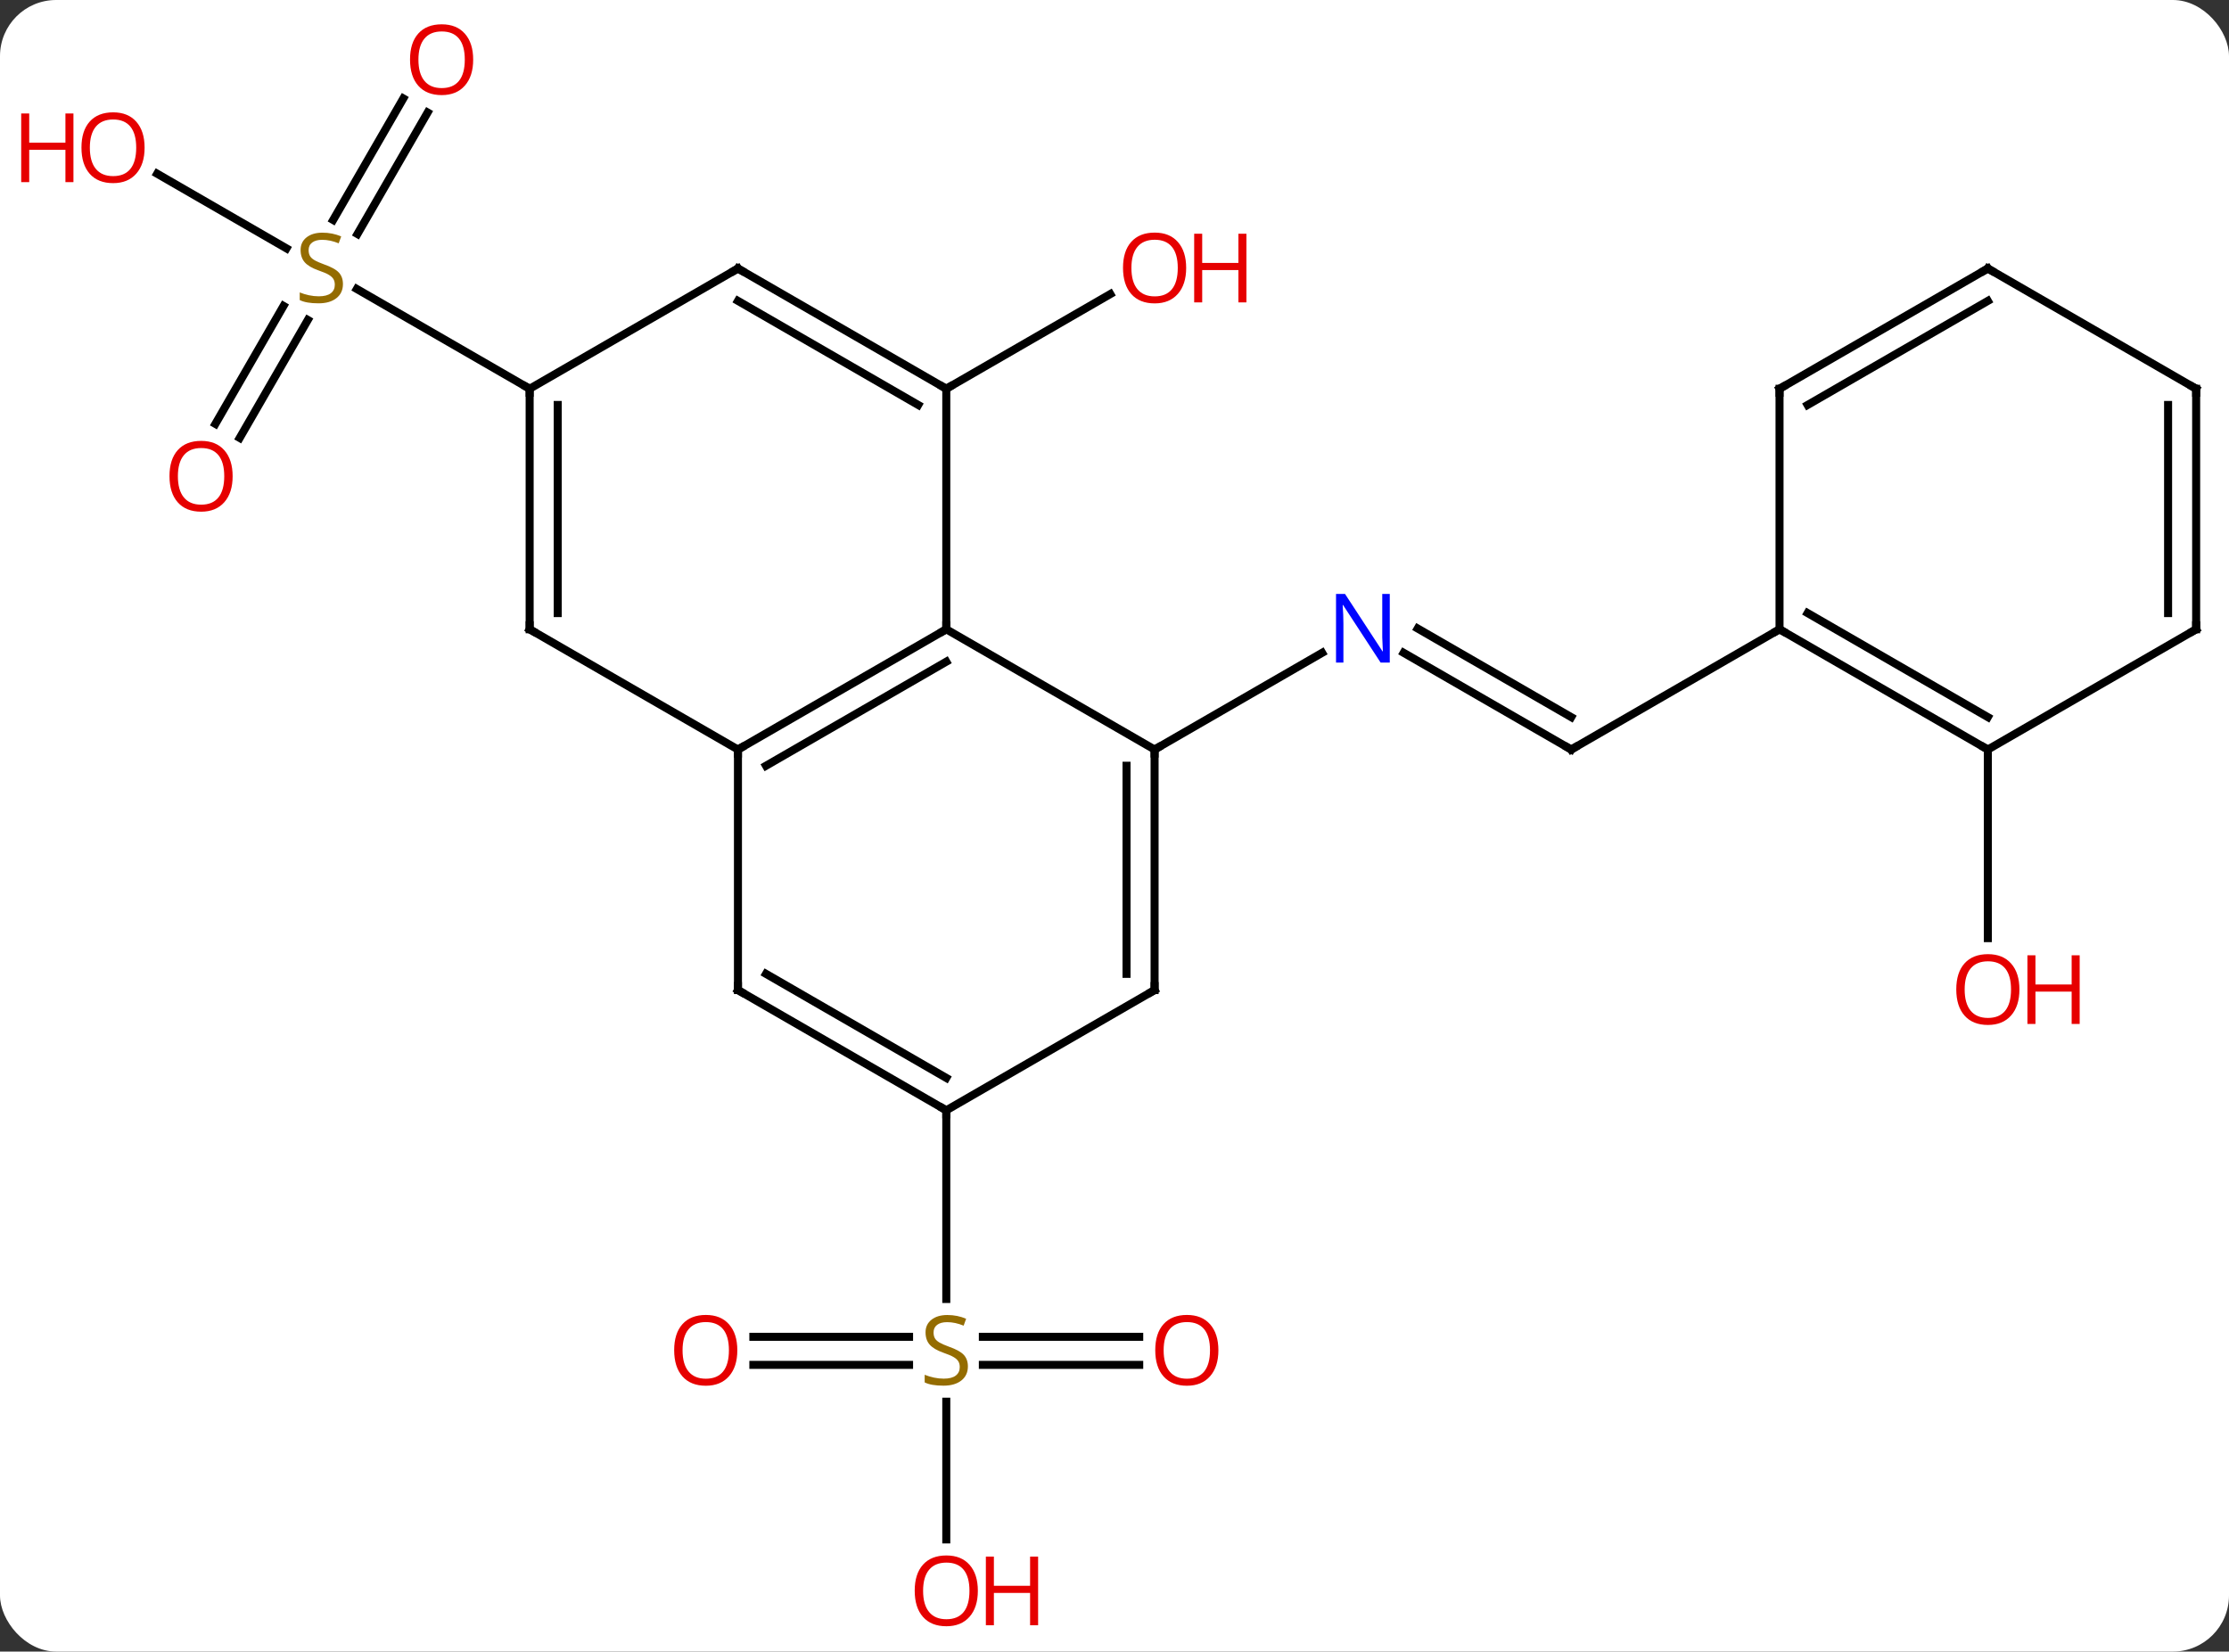 <svg width="278" viewBox="0 0 278 206" style="fill-opacity:1; color-rendering:auto; color-interpolation:auto; text-rendering:auto; stroke:black; stroke-linecap:square; stroke-miterlimit:10; shape-rendering:auto; stroke-opacity:1; fill:black; stroke-dasharray:none; font-weight:normal; stroke-width:1; font-family:'Open Sans'; font-style:normal; stroke-linejoin:miter; font-size:12; stroke-dashoffset:0; image-rendering:auto;" height="206" class="cas-substance-image" xmlns:xlink="http://www.w3.org/1999/xlink" xmlns="http://www.w3.org/2000/svg"><rect x="0" y="0" width="278" height="206" fill="#333333" stroke="none"/><svg class="cas-substance-single-component"><rect y="0" x="0" width="278" stroke="none" ry="7" rx="7" height="206" fill="white" class="cas-substance-group"/><svg y="0" x="0" width="278" viewBox="0 0 278 206" style="fill:black;" height="206" class="cas-substance-single-component-image"><svg><g><g transform="translate(144,103)" style="text-rendering:geometricPrecision; color-rendering:optimizeQuality; color-interpolation:linearRGB; stroke-linecap:butt; image-rendering:optimizeQuality;"><line y2="-9.51" y1="-21.575" x2="51.963" x1="31.064" style="fill:none;"/><line y2="-13.552" y1="-24.606" x2="51.963" x1="32.813" style="fill:none;"/><line y2="-9.51" y1="-21.575" x2="0" x1="20.896" style="fill:none;"/><line y2="-24.51" y1="-9.51" x2="77.943" x1="51.963" style="fill:none;"/><line y2="-54.51" y1="-66.321" x2="-25.98" x1="-5.523" style="fill:none;"/><line y2="-50.127" y1="-64.841" x2="-117.135" x1="-108.639" style="fill:none;"/><line y2="-48.377" y1="-63.091" x2="-114.104" x1="-105.608" style="fill:none;"/><line y2="-88.967" y1="-73.812" x2="-90.668" x1="-99.419" style="fill:none;"/><line y2="-90.717" y1="-75.562" x2="-93.7" x1="-102.45" style="fill:none;"/><line y2="-81.331" y1="-72.021" x2="-124.398" x1="-108.272" style="fill:none;"/><line y2="-54.51" y1="-66.954" x2="-77.943" x1="-99.496" style="fill:none;"/><line y2="67.24" y1="67.24" x2="-1.917" x1="-21.419" style="fill:none;"/><line y2="63.74" y1="63.74" x2="-1.917" x1="-21.419" style="fill:none;"/><line y2="63.74" y1="63.74" x2="-50.042" x1="-30.623" style="fill:none;"/><line y2="67.24" y1="67.24" x2="-50.042" x1="-30.623" style="fill:none;"/><line y2="89.013" y1="71.834" x2="-25.98" x1="-25.98" style="fill:none;"/><line y2="35.49" y1="59.021" x2="-25.98" x1="-25.98" style="fill:none;"/><line y2="-9.51" y1="14.013" x2="103.923" x1="103.923" style="fill:none;"/><line y2="-9.51" y1="-24.51" x2="-51.963" x1="-25.98" style="fill:none;"/><line y2="-7.489" y1="-20.468" x2="-48.463" x1="-25.98" style="fill:none;"/><line y2="-9.51" y1="-24.51" x2="0" x1="-25.98" style="fill:none;"/><line y2="-54.51" y1="-24.51" x2="-25.98" x1="-25.98" style="fill:none;"/><line y2="-24.51" y1="-9.51" x2="-77.943" x1="-51.963" style="fill:none;"/><line y2="20.49" y1="-9.51" x2="-51.963" x1="-51.963" style="fill:none;"/><line y2="20.49" y1="-9.51" x2="0" x1="0" style="fill:none;"/><line y2="18.469" y1="-7.489" x2="-3.5" x1="-3.5" style="fill:none;"/><line y2="-69.51" y1="-54.51" x2="-51.963" x1="-25.98" style="fill:none;"/><line y2="-65.469" y1="-52.489" x2="-51.963" x1="-29.48" style="fill:none;"/><line y2="-54.51" y1="-24.51" x2="-77.943" x1="-77.943" style="fill:none;"/><line y2="-52.489" y1="-26.531" x2="-74.443" x1="-74.443" style="fill:none;"/><line y2="35.49" y1="20.49" x2="-25.98" x1="-51.963" style="fill:none;"/><line y2="31.448" y1="18.469" x2="-25.98" x1="-48.463" style="fill:none;"/><line y2="35.49" y1="20.49" x2="-25.98" x1="0" style="fill:none;"/><line y2="-54.51" y1="-69.51" x2="-77.943" x1="-51.963" style="fill:none;"/><line y2="-9.51" y1="-24.51" x2="103.923" x1="77.943" style="fill:none;"/><line y2="-13.552" y1="-26.531" x2="103.923" x1="81.443" style="fill:none;"/><line y2="-54.51" y1="-24.51" x2="77.943" x1="77.943" style="fill:none;"/><line y2="-24.51" y1="-9.51" x2="129.903" x1="103.923" style="fill:none;"/><line y2="-69.51" y1="-54.51" x2="103.923" x1="77.943" style="fill:none;"/><line y2="-65.469" y1="-52.489" x2="103.923" x1="81.443" style="fill:none;"/><line y2="-54.51" y1="-24.51" x2="129.903" x1="129.903" style="fill:none;"/><line y2="-52.489" y1="-26.531" x2="126.403" x1="126.403" style="fill:none;"/><line y2="-54.51" y1="-69.51" x2="129.903" x1="103.923" style="fill:none;"/></g><g transform="translate(144,103)" style="fill:rgb(0,5,255); text-rendering:geometricPrecision; color-rendering:optimizeQuality; image-rendering:optimizeQuality; font-family:'Open Sans'; stroke:rgb(0,5,255); color-interpolation:linearRGB;"><path style="stroke:none;" d="M29.332 -20.354 L28.191 -20.354 L23.503 -27.541 L23.457 -27.541 Q23.55 -26.276 23.55 -25.229 L23.55 -20.354 L22.628 -20.354 L22.628 -28.916 L23.753 -28.916 L28.425 -21.76 L28.472 -21.76 Q28.472 -21.916 28.425 -22.776 Q28.378 -23.635 28.394 -24.01 L28.394 -28.916 L29.332 -28.916 L29.332 -20.354 Z"/></g><g transform="translate(144,103)" style="stroke-linecap:butt; text-rendering:geometricPrecision; color-rendering:optimizeQuality; image-rendering:optimizeQuality; font-family:'Open Sans'; color-interpolation:linearRGB; stroke-miterlimit:5;"><path style="fill:none;" d="M51.53 -9.76 L51.963 -9.51 L52.396 -9.76"/><path style="fill:rgb(230,0,0); stroke:none;" d="M3.938 -69.58 Q3.938 -67.518 2.898 -66.338 Q1.859 -65.158 0.016 -65.158 Q-1.875 -65.158 -2.906 -66.323 Q-3.938 -67.487 -3.938 -69.596 Q-3.938 -71.69 -2.906 -72.838 Q-1.875 -73.987 0.016 -73.987 Q1.875 -73.987 2.906 -72.815 Q3.938 -71.643 3.938 -69.58 ZM-2.891 -69.58 Q-2.891 -67.846 -2.148 -66.94 Q-1.406 -66.033 0.016 -66.033 Q1.438 -66.033 2.164 -66.932 Q2.891 -67.83 2.891 -69.58 Q2.891 -71.315 2.164 -72.205 Q1.438 -73.096 0.016 -73.096 Q-1.406 -73.096 -2.148 -72.198 Q-2.891 -71.299 -2.891 -69.58 Z"/><path style="fill:rgb(230,0,0); stroke:none;" d="M11.453 -65.283 L10.453 -65.283 L10.453 -69.315 L5.938 -69.315 L5.938 -65.283 L4.938 -65.283 L4.938 -73.846 L5.938 -73.846 L5.938 -70.205 L10.453 -70.205 L10.453 -73.846 L11.453 -73.846 L11.453 -65.283 Z"/><path style="fill:rgb(148,108,0); stroke:none;" d="M-101.228 -67.573 Q-101.228 -66.448 -102.048 -65.807 Q-102.868 -65.166 -104.275 -65.166 Q-105.806 -65.166 -106.618 -65.573 L-106.618 -66.526 Q-106.087 -66.307 -105.47 -66.174 Q-104.853 -66.041 -104.243 -66.041 Q-103.243 -66.041 -102.743 -66.424 Q-102.243 -66.807 -102.243 -67.479 Q-102.243 -67.916 -102.423 -68.205 Q-102.603 -68.494 -103.017 -68.737 Q-103.431 -68.979 -104.29 -69.276 Q-105.478 -69.698 -105.993 -70.283 Q-106.509 -70.869 -106.509 -71.823 Q-106.509 -72.807 -105.767 -73.393 Q-105.025 -73.979 -103.79 -73.979 Q-102.525 -73.979 -101.446 -73.51 L-101.759 -72.651 Q-102.821 -73.088 -103.821 -73.088 Q-104.618 -73.088 -105.064 -72.752 Q-105.509 -72.416 -105.509 -71.807 Q-105.509 -71.369 -105.345 -71.08 Q-105.181 -70.791 -104.79 -70.557 Q-104.4 -70.323 -103.587 -70.026 Q-102.243 -69.557 -101.736 -69.002 Q-101.228 -68.448 -101.228 -67.573 Z"/><path style="fill:rgb(230,0,0); stroke:none;" d="M-114.986 -43.6 Q-114.986 -41.538 -116.025 -40.358 Q-117.064 -39.178 -118.907 -39.178 Q-120.798 -39.178 -121.829 -40.343 Q-122.861 -41.507 -122.861 -43.616 Q-122.861 -45.71 -121.829 -46.858 Q-120.798 -48.007 -118.907 -48.007 Q-117.048 -48.007 -116.017 -46.835 Q-114.986 -45.663 -114.986 -43.6 ZM-121.814 -43.6 Q-121.814 -41.866 -121.071 -40.96 Q-120.329 -40.053 -118.907 -40.053 Q-117.486 -40.053 -116.759 -40.952 Q-116.032 -41.85 -116.032 -43.6 Q-116.032 -45.335 -116.759 -46.225 Q-117.486 -47.116 -118.907 -47.116 Q-120.329 -47.116 -121.071 -46.218 Q-121.814 -45.319 -121.814 -43.6 Z"/><path style="fill:rgb(230,0,0); stroke:none;" d="M-84.986 -95.56 Q-84.986 -93.498 -86.025 -92.318 Q-87.064 -91.138 -88.907 -91.138 Q-90.798 -91.138 -91.829 -92.302 Q-92.861 -93.467 -92.861 -95.576 Q-92.861 -97.67 -91.829 -98.818 Q-90.798 -99.967 -88.907 -99.967 Q-87.048 -99.967 -86.017 -98.795 Q-84.986 -97.623 -84.986 -95.56 ZM-91.814 -95.56 Q-91.814 -93.826 -91.071 -92.92 Q-90.329 -92.013 -88.907 -92.013 Q-87.486 -92.013 -86.759 -92.912 Q-86.032 -93.81 -86.032 -95.56 Q-86.032 -97.295 -86.759 -98.185 Q-87.486 -99.076 -88.907 -99.076 Q-90.329 -99.076 -91.071 -98.177 Q-91.814 -97.279 -91.814 -95.56 Z"/><path style="fill:rgb(230,0,0); stroke:none;" d="M-125.966 -84.58 Q-125.966 -82.518 -127.005 -81.338 Q-128.044 -80.158 -129.887 -80.158 Q-131.778 -80.158 -132.809 -81.323 Q-133.84 -82.487 -133.84 -84.596 Q-133.84 -86.69 -132.809 -87.838 Q-131.778 -88.987 -129.887 -88.987 Q-128.028 -88.987 -126.997 -87.815 Q-125.966 -86.643 -125.966 -84.58 ZM-132.794 -84.58 Q-132.794 -82.846 -132.051 -81.94 Q-131.309 -81.033 -129.887 -81.033 Q-128.465 -81.033 -127.739 -81.932 Q-127.012 -82.83 -127.012 -84.58 Q-127.012 -86.315 -127.739 -87.205 Q-128.465 -88.096 -129.887 -88.096 Q-131.309 -88.096 -132.051 -87.198 Q-132.794 -86.299 -132.794 -84.58 Z"/><path style="fill:rgb(230,0,0); stroke:none;" d="M-134.84 -80.283 L-135.84 -80.283 L-135.84 -84.315 L-140.356 -84.315 L-140.356 -80.283 L-141.356 -80.283 L-141.356 -88.846 L-140.356 -88.846 L-140.356 -85.205 L-135.84 -85.205 L-135.84 -88.846 L-134.84 -88.846 L-134.84 -80.283 Z"/><path style="fill:rgb(148,108,0); stroke:none;" d="M-23.285 67.427 Q-23.285 68.552 -24.105 69.193 Q-24.925 69.834 -26.332 69.834 Q-27.863 69.834 -28.675 69.427 L-28.675 68.474 Q-28.144 68.693 -27.527 68.826 Q-26.91 68.959 -26.3 68.959 Q-25.3 68.959 -24.8 68.576 Q-24.3 68.193 -24.3 67.521 Q-24.3 67.084 -24.48 66.795 Q-24.66 66.506 -25.074 66.263 Q-25.488 66.021 -26.347 65.724 Q-27.535 65.302 -28.05 64.717 Q-28.566 64.131 -28.566 63.178 Q-28.566 62.193 -27.824 61.607 Q-27.082 61.021 -25.847 61.021 Q-24.582 61.021 -23.503 61.49 L-23.816 62.349 Q-24.878 61.912 -25.878 61.912 Q-26.675 61.912 -27.121 62.248 Q-27.566 62.584 -27.566 63.193 Q-27.566 63.631 -27.402 63.92 Q-27.238 64.209 -26.847 64.443 Q-26.457 64.677 -25.644 64.974 Q-24.3 65.443 -23.793 65.998 Q-23.285 66.552 -23.285 67.427 Z"/><path style="fill:rgb(230,0,0); stroke:none;" d="M7.957 65.42 Q7.957 67.482 6.918 68.662 Q5.879 69.842 4.036 69.842 Q2.145 69.842 1.114 68.677 Q0.083 67.513 0.083 65.404 Q0.083 63.31 1.114 62.162 Q2.145 61.013 4.036 61.013 Q5.895 61.013 6.926 62.185 Q7.957 63.357 7.957 65.42 ZM1.129 65.42 Q1.129 67.154 1.872 68.06 Q2.614 68.967 4.036 68.967 Q5.457 68.967 6.184 68.068 Q6.911 67.17 6.911 65.42 Q6.911 63.685 6.184 62.795 Q5.457 61.904 4.036 61.904 Q2.614 61.904 1.872 62.803 Q1.129 63.701 1.129 65.42 Z"/><path style="fill:rgb(230,0,0); stroke:none;" d="M-52.042 65.42 Q-52.042 67.482 -53.082 68.662 Q-54.121 69.842 -55.964 69.842 Q-57.855 69.842 -58.886 68.677 Q-59.917 67.513 -59.917 65.404 Q-59.917 63.31 -58.886 62.162 Q-57.855 61.013 -55.964 61.013 Q-54.105 61.013 -53.074 62.185 Q-52.042 63.357 -52.042 65.42 ZM-58.871 65.42 Q-58.871 67.154 -58.128 68.06 Q-57.386 68.967 -55.964 68.967 Q-54.542 68.967 -53.816 68.068 Q-53.089 67.17 -53.089 65.42 Q-53.089 63.685 -53.816 62.795 Q-54.542 61.904 -55.964 61.904 Q-57.386 61.904 -58.128 62.803 Q-58.871 63.701 -58.871 65.42 Z"/><path style="fill:rgb(230,0,0); stroke:none;" d="M-22.043 95.42 Q-22.043 97.482 -23.082 98.662 Q-24.121 99.842 -25.964 99.842 Q-27.855 99.842 -28.886 98.677 Q-29.918 97.513 -29.918 95.404 Q-29.918 93.31 -28.886 92.162 Q-27.855 91.013 -25.964 91.013 Q-24.105 91.013 -23.074 92.185 Q-22.043 93.357 -22.043 95.42 ZM-28.871 95.42 Q-28.871 97.154 -28.128 98.06 Q-27.386 98.967 -25.964 98.967 Q-24.543 98.967 -23.816 98.068 Q-23.089 97.17 -23.089 95.42 Q-23.089 93.685 -23.816 92.795 Q-24.543 91.904 -25.964 91.904 Q-27.386 91.904 -28.128 92.802 Q-28.871 93.701 -28.871 95.42 Z"/><path style="fill:rgb(230,0,0); stroke:none;" d="M-14.527 99.717 L-15.527 99.717 L-15.527 95.685 L-20.043 95.685 L-20.043 99.717 L-21.043 99.717 L-21.043 91.154 L-20.043 91.154 L-20.043 94.795 L-15.527 94.795 L-15.527 91.154 L-14.527 91.154 L-14.527 99.717 Z"/><path style="fill:rgb(230,0,0); stroke:none;" d="M107.861 20.42 Q107.861 22.482 106.821 23.662 Q105.782 24.842 103.939 24.842 Q102.048 24.842 101.017 23.677 Q99.986 22.513 99.986 20.404 Q99.986 18.31 101.017 17.162 Q102.048 16.013 103.939 16.013 Q105.798 16.013 106.829 17.185 Q107.861 18.357 107.861 20.42 ZM101.032 20.42 Q101.032 22.154 101.775 23.06 Q102.517 23.967 103.939 23.967 Q105.361 23.967 106.087 23.068 Q106.814 22.17 106.814 20.42 Q106.814 18.685 106.087 17.795 Q105.361 16.904 103.939 16.904 Q102.517 16.904 101.775 17.802 Q101.032 18.701 101.032 20.42 Z"/><path style="fill:rgb(230,0,0); stroke:none;" d="M115.376 24.717 L114.376 24.717 L114.376 20.685 L109.861 20.685 L109.861 24.717 L108.861 24.717 L108.861 16.154 L109.861 16.154 L109.861 19.795 L114.376 19.795 L114.376 16.154 L115.376 16.154 L115.376 24.717 Z"/><path style="fill:none;" d="M-26.413 -24.26 L-25.98 -24.51 L-25.98 -25.01"/><path style="fill:none;" d="M-51.53 -9.76 L-51.963 -9.51 L-51.963 -9.01"/><path style="fill:none;" d="M-0 -9.01 L0 -9.51 L0.433 -9.76"/><path style="fill:none;" d="M-26.413 -54.76 L-25.98 -54.51 L-25.547 -54.76"/><path style="fill:none;" d="M-77.51 -24.26 L-77.943 -24.51 L-77.943 -25.01"/><path style="fill:none;" d="M-51.963 19.99 L-51.963 20.49 L-51.53 20.74"/><path style="fill:none;" d="M0 19.99 L0 20.49 L-0.433 20.74"/><path style="fill:none;" d="M-51.53 -69.26 L-51.963 -69.51 L-52.396 -69.26"/><path style="fill:none;" d="M-77.943 -54.01 L-77.943 -54.51 L-78.376 -54.76"/><path style="fill:none;" d="M-26.413 35.24 L-25.98 35.49 L-25.98 35.99"/><path style="fill:none;" d="M78.376 -24.26 L77.943 -24.51 L77.51 -24.26"/><path style="fill:none;" d="M103.49 -9.76 L103.923 -9.51 L103.923 -9.01"/><path style="fill:none;" d="M77.943 -54.01 L77.943 -54.51 L78.376 -54.76"/><path style="fill:none;" d="M129.47 -24.26 L129.903 -24.51 L129.903 -25.01"/><path style="fill:none;" d="M103.49 -69.26 L103.923 -69.51 L104.356 -69.26"/><path style="fill:none;" d="M129.903 -54.01 L129.903 -54.51 L129.47 -54.76"/></g></g></svg></svg></svg></svg>